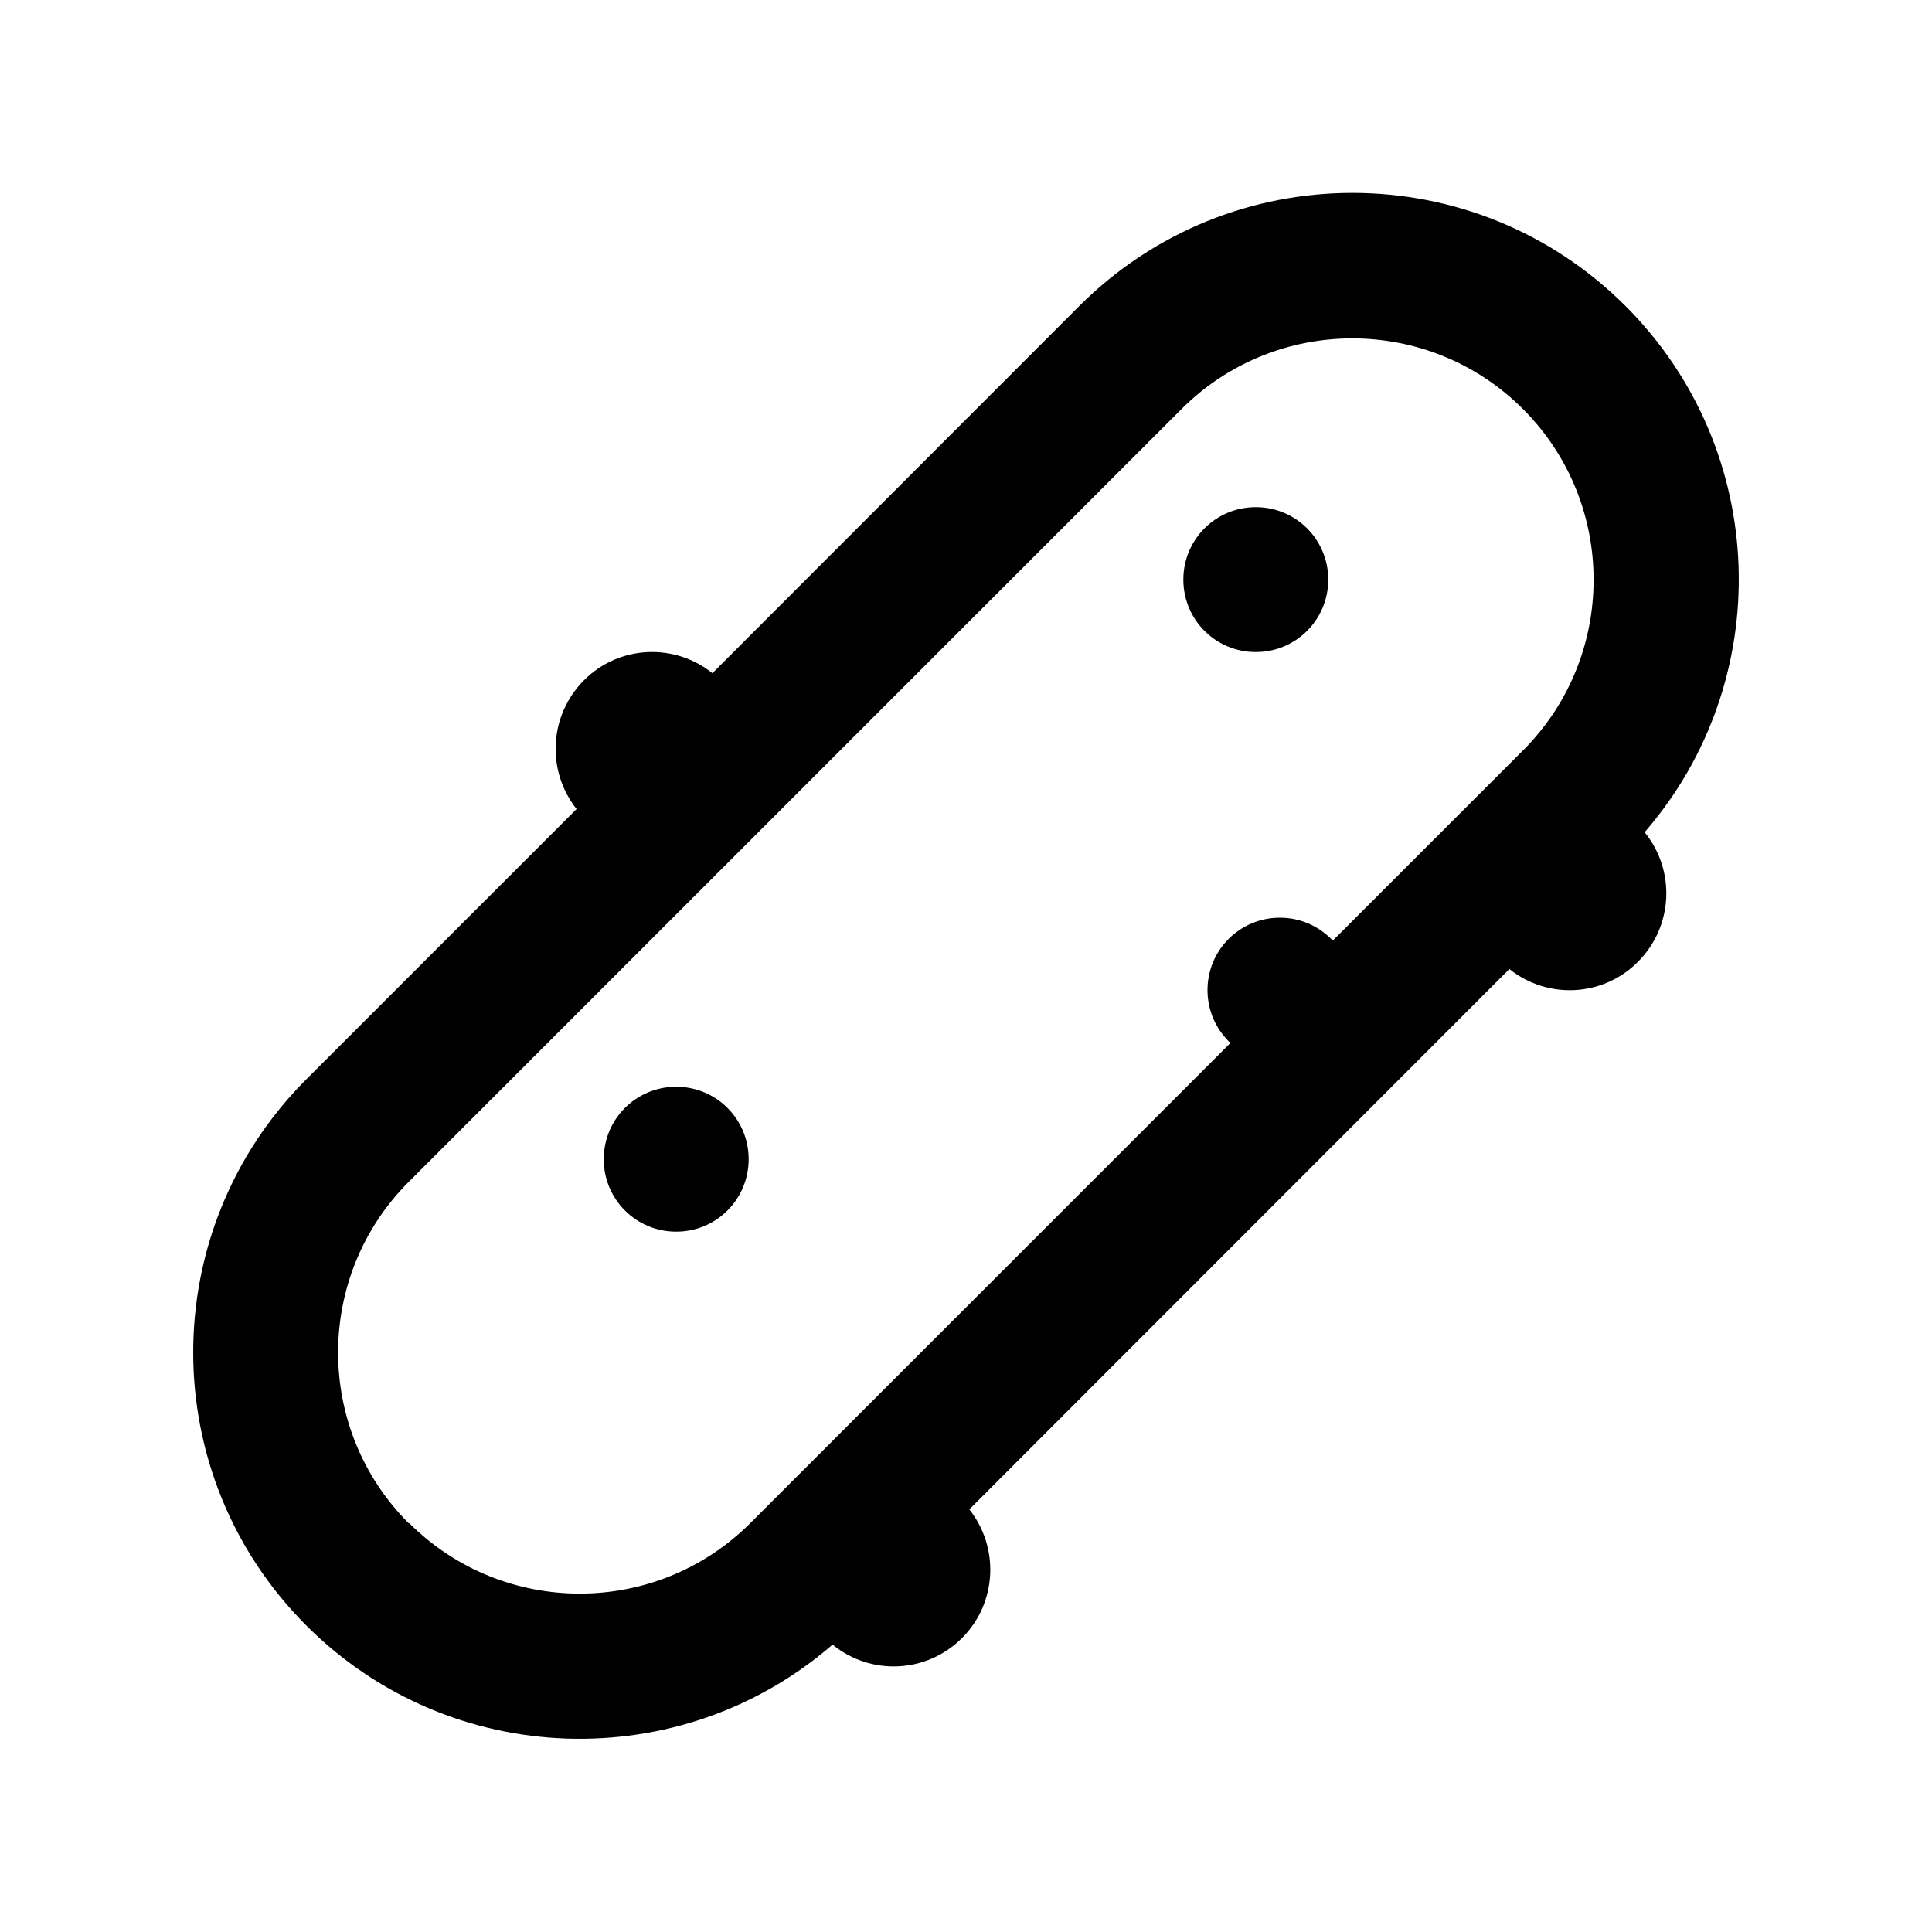 <svg xmlns="http://www.w3.org/2000/svg" viewBox="0 0 640 640"><!--! Font Awesome Pro 7.1.0 by @fontawesome - https://fontawesome.com License - https://fontawesome.com/license (Commercial License) Copyright 2025 Fonticons, Inc. --><path fill="currentColor" d="M135.4 504.6C104.2 473.4 104.2 422.7 135.4 391.5L391.4 135.5C422.6 104.3 473.3 104.3 504.5 135.5C535.7 166.7 535.7 217.4 504.5 248.6L441.5 311.6C437.1 306.9 430.9 304 424 304C410.7 304 400 314.7 400 328C400 334.9 402.9 341.1 407.6 345.5L248.6 504.5C217.4 535.7 166.7 535.7 135.5 504.5zM101.5 538.5C149.3 586.3 225.5 588.4 275.8 544.8C288.4 555.1 306.9 554.4 318.7 542.6C330.3 531 331.1 512.6 321.1 500L500 321C512.6 331.1 531 330.3 542.6 318.6C554.3 306.9 555.1 288.3 544.8 275.7C588.4 225.4 586.3 149.2 538.5 101.4C488.5 51.4 407.5 51.4 357.5 101.4L236 223C223.4 212.9 205 213.7 193.4 225.4C181.8 237.1 181 255.4 191 268L101.5 357.5C51.5 407.5 51.5 488.5 101.5 538.5zM416 216C429.3 216 440 205.3 440 192C440 178.7 429.3 168 416 168C402.7 168 392 178.7 392 192C392 205.3 402.7 216 416 216zM248 384C248 370.7 237.3 360 224 360C210.7 360 200 370.7 200 384C200 397.3 210.7 408 224 408C237.3 408 248 397.3 248 384z"/></svg>
